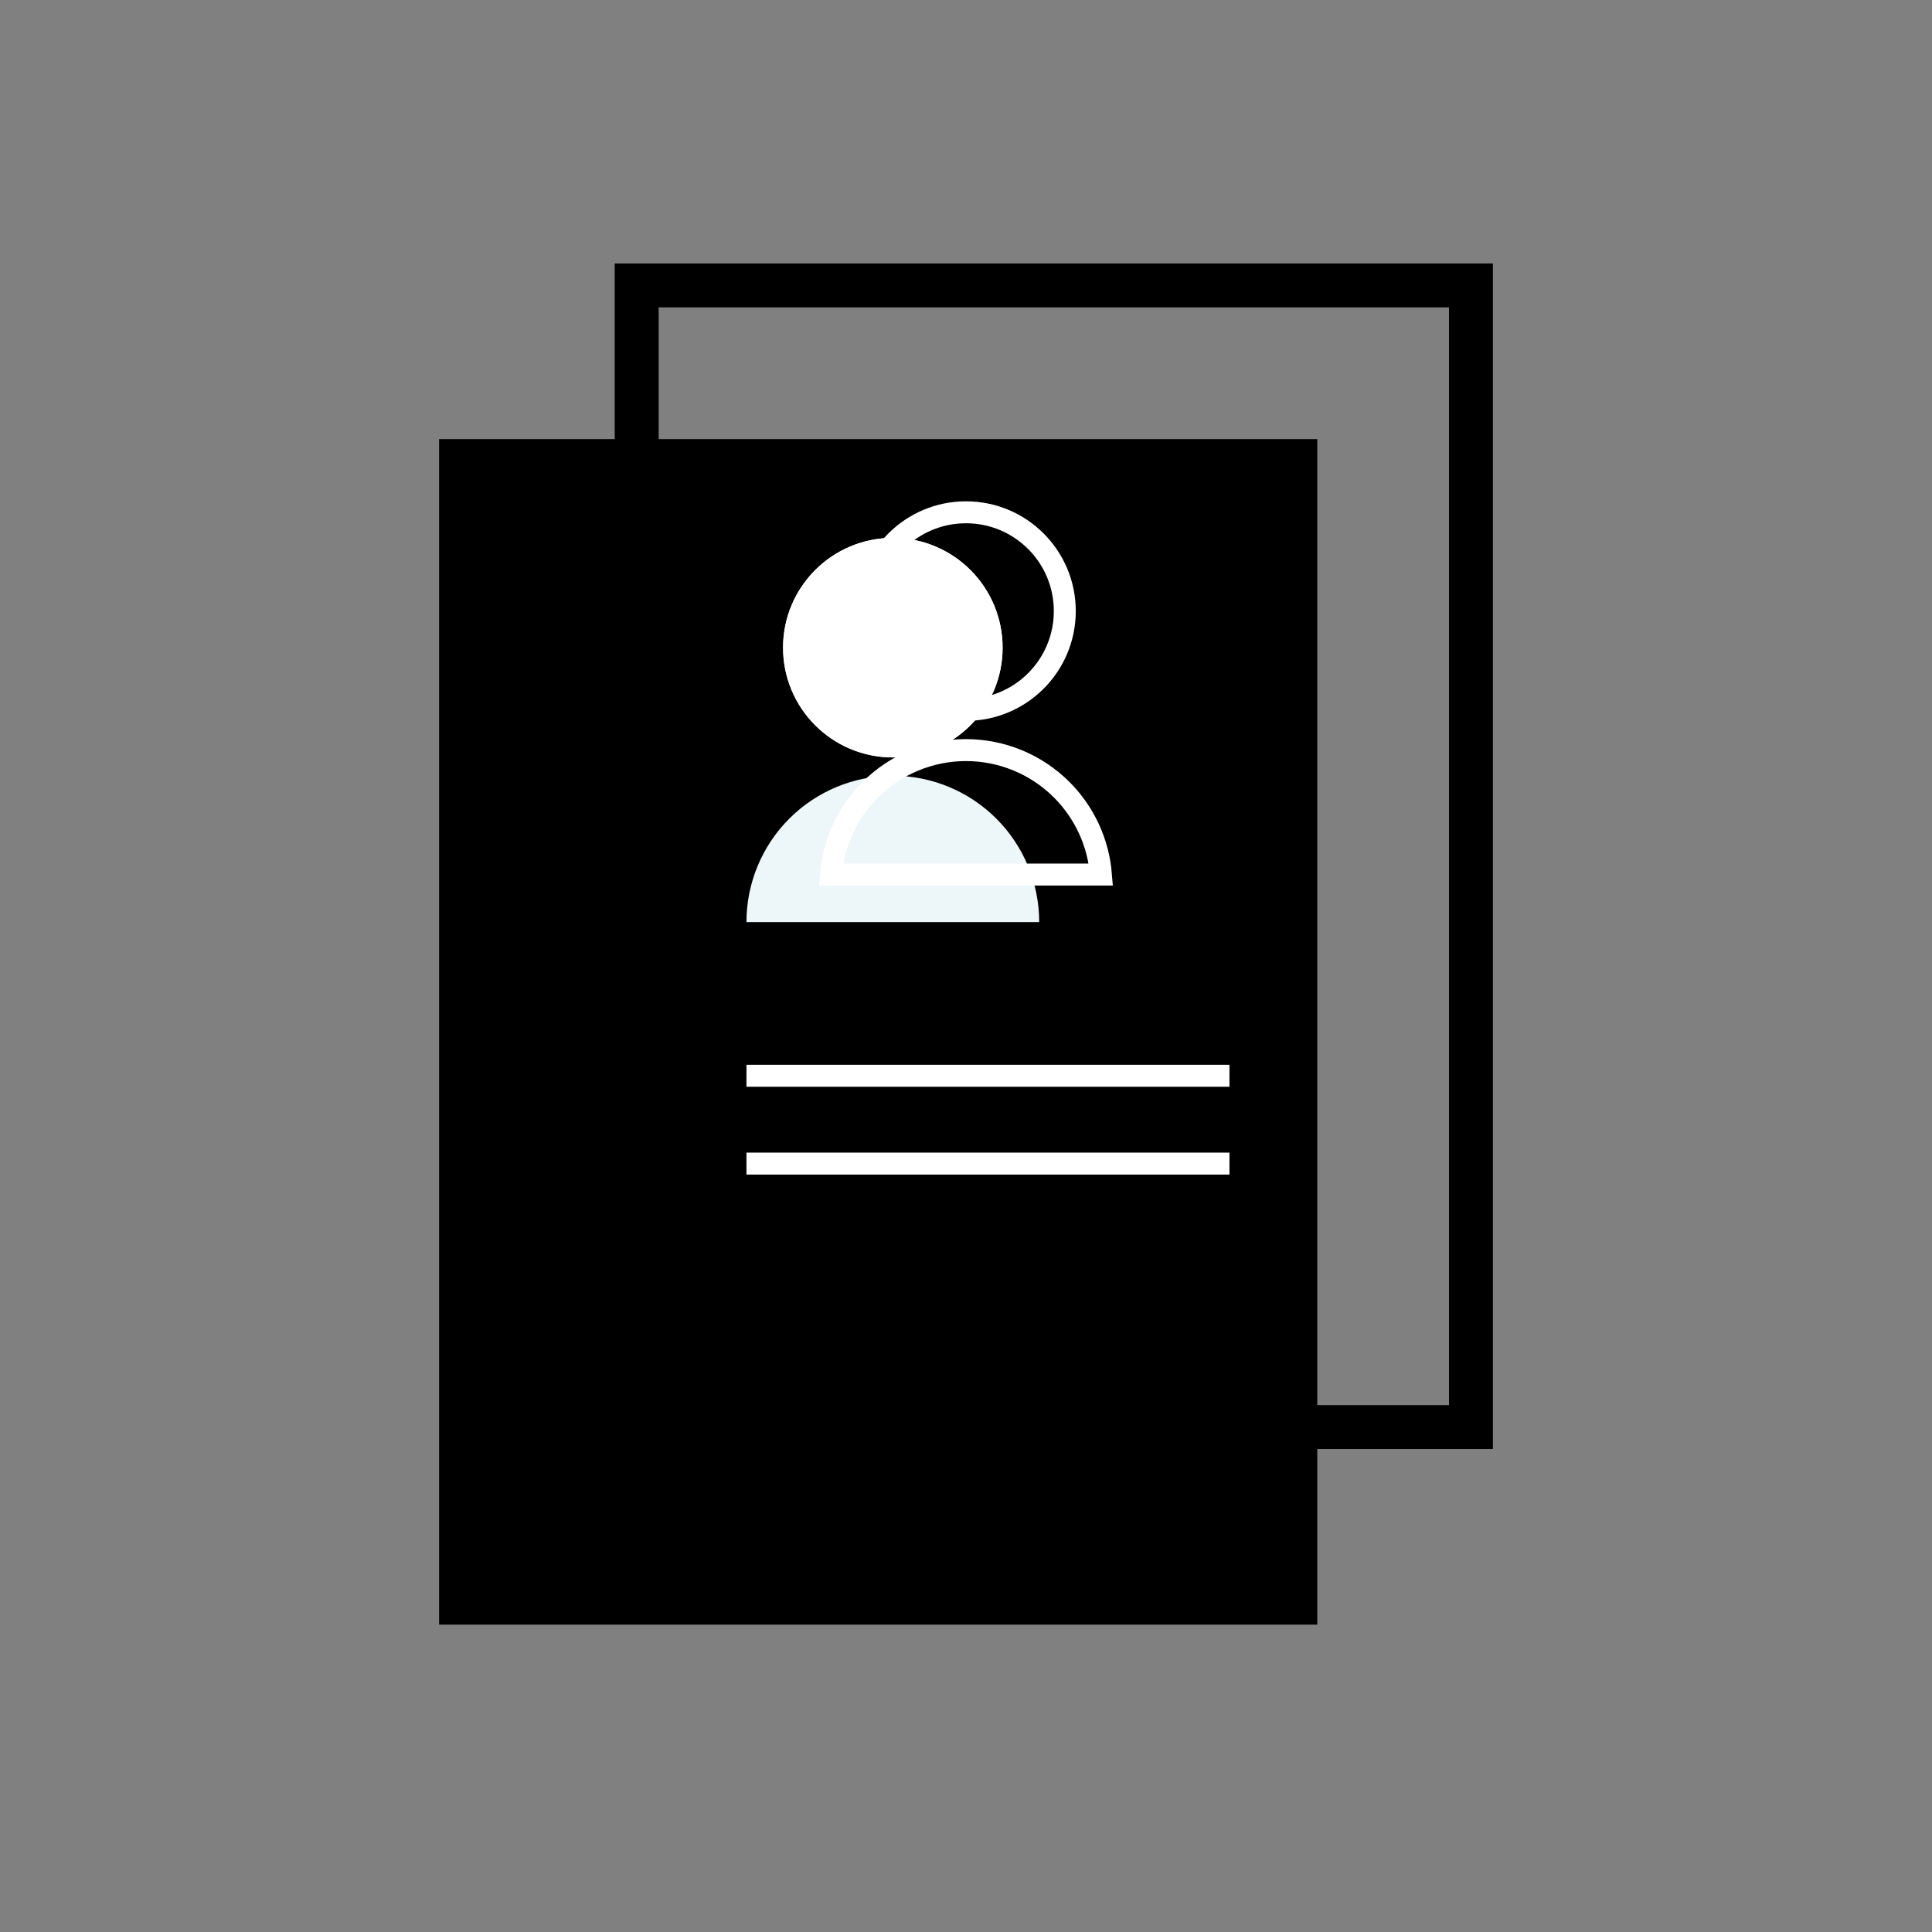 <svg width="44" height="44" viewBox="0 0 44 44" fill="none" xmlns="http://www.w3.org/2000/svg">
<rect x="0" y="0" width="44" height="44" fill="#808080" stroke="none"/>
<g clip-path="url(#clip0)">
<rect x="10" y="10" width="20" height="27" fill="black"/>
<rect x="14.5" y="6.5" width="19" height="26" stroke="black"/>
<g clip-path="url(#clip1)">
<path d="M17 21C17 20.116 17.351 19.268 17.976 18.643C18.601 18.018 19.449 17.667 20.333 17.667C21.217 17.667 22.065 18.018 22.69 18.643C23.316 19.268 23.667 20.116 23.667 21H17ZM20.333 17.25C18.952 17.25 17.833 16.131 17.833 14.75C17.833 13.369 18.952 12.25 20.333 12.25C21.715 12.25 22.833 13.369 22.833 14.75C22.833 16.131 21.715 17.25 20.333 17.25Z" fill="#EDF6F8"/>
<ellipse cx="20.334" cy="14.75" rx="2.5" ry="2.5" fill="white"/>
<path d="M18.927 19.917C18.986 19.19 19.301 18.505 19.82 17.986C20.398 17.408 21.182 17.083 22 17.083C22.818 17.083 23.602 17.408 24.18 17.986C24.699 18.505 25.014 19.19 25.073 19.917H18.927ZM22 16.167C20.757 16.167 19.75 15.16 19.75 13.917C19.75 12.674 20.757 11.667 22 11.667C23.243 11.667 24.25 12.674 24.25 13.917C24.25 15.16 23.243 16.167 22 16.167Z" stroke="white" stroke-width="0.5"/>
</g>
<path d="M17 24.5H28M17 26.5H28" stroke="white" stroke-width="0.5"/>
</g>
<defs>
<clipPath id="clip0">
<rect width="24" height="31" fill="white" transform="translate(10 6)"/>
</clipPath>
<clipPath id="clip1">
<rect width="10" height="10" fill="white" transform="translate(17 11)"/>
</clipPath>
</defs>
</svg>
